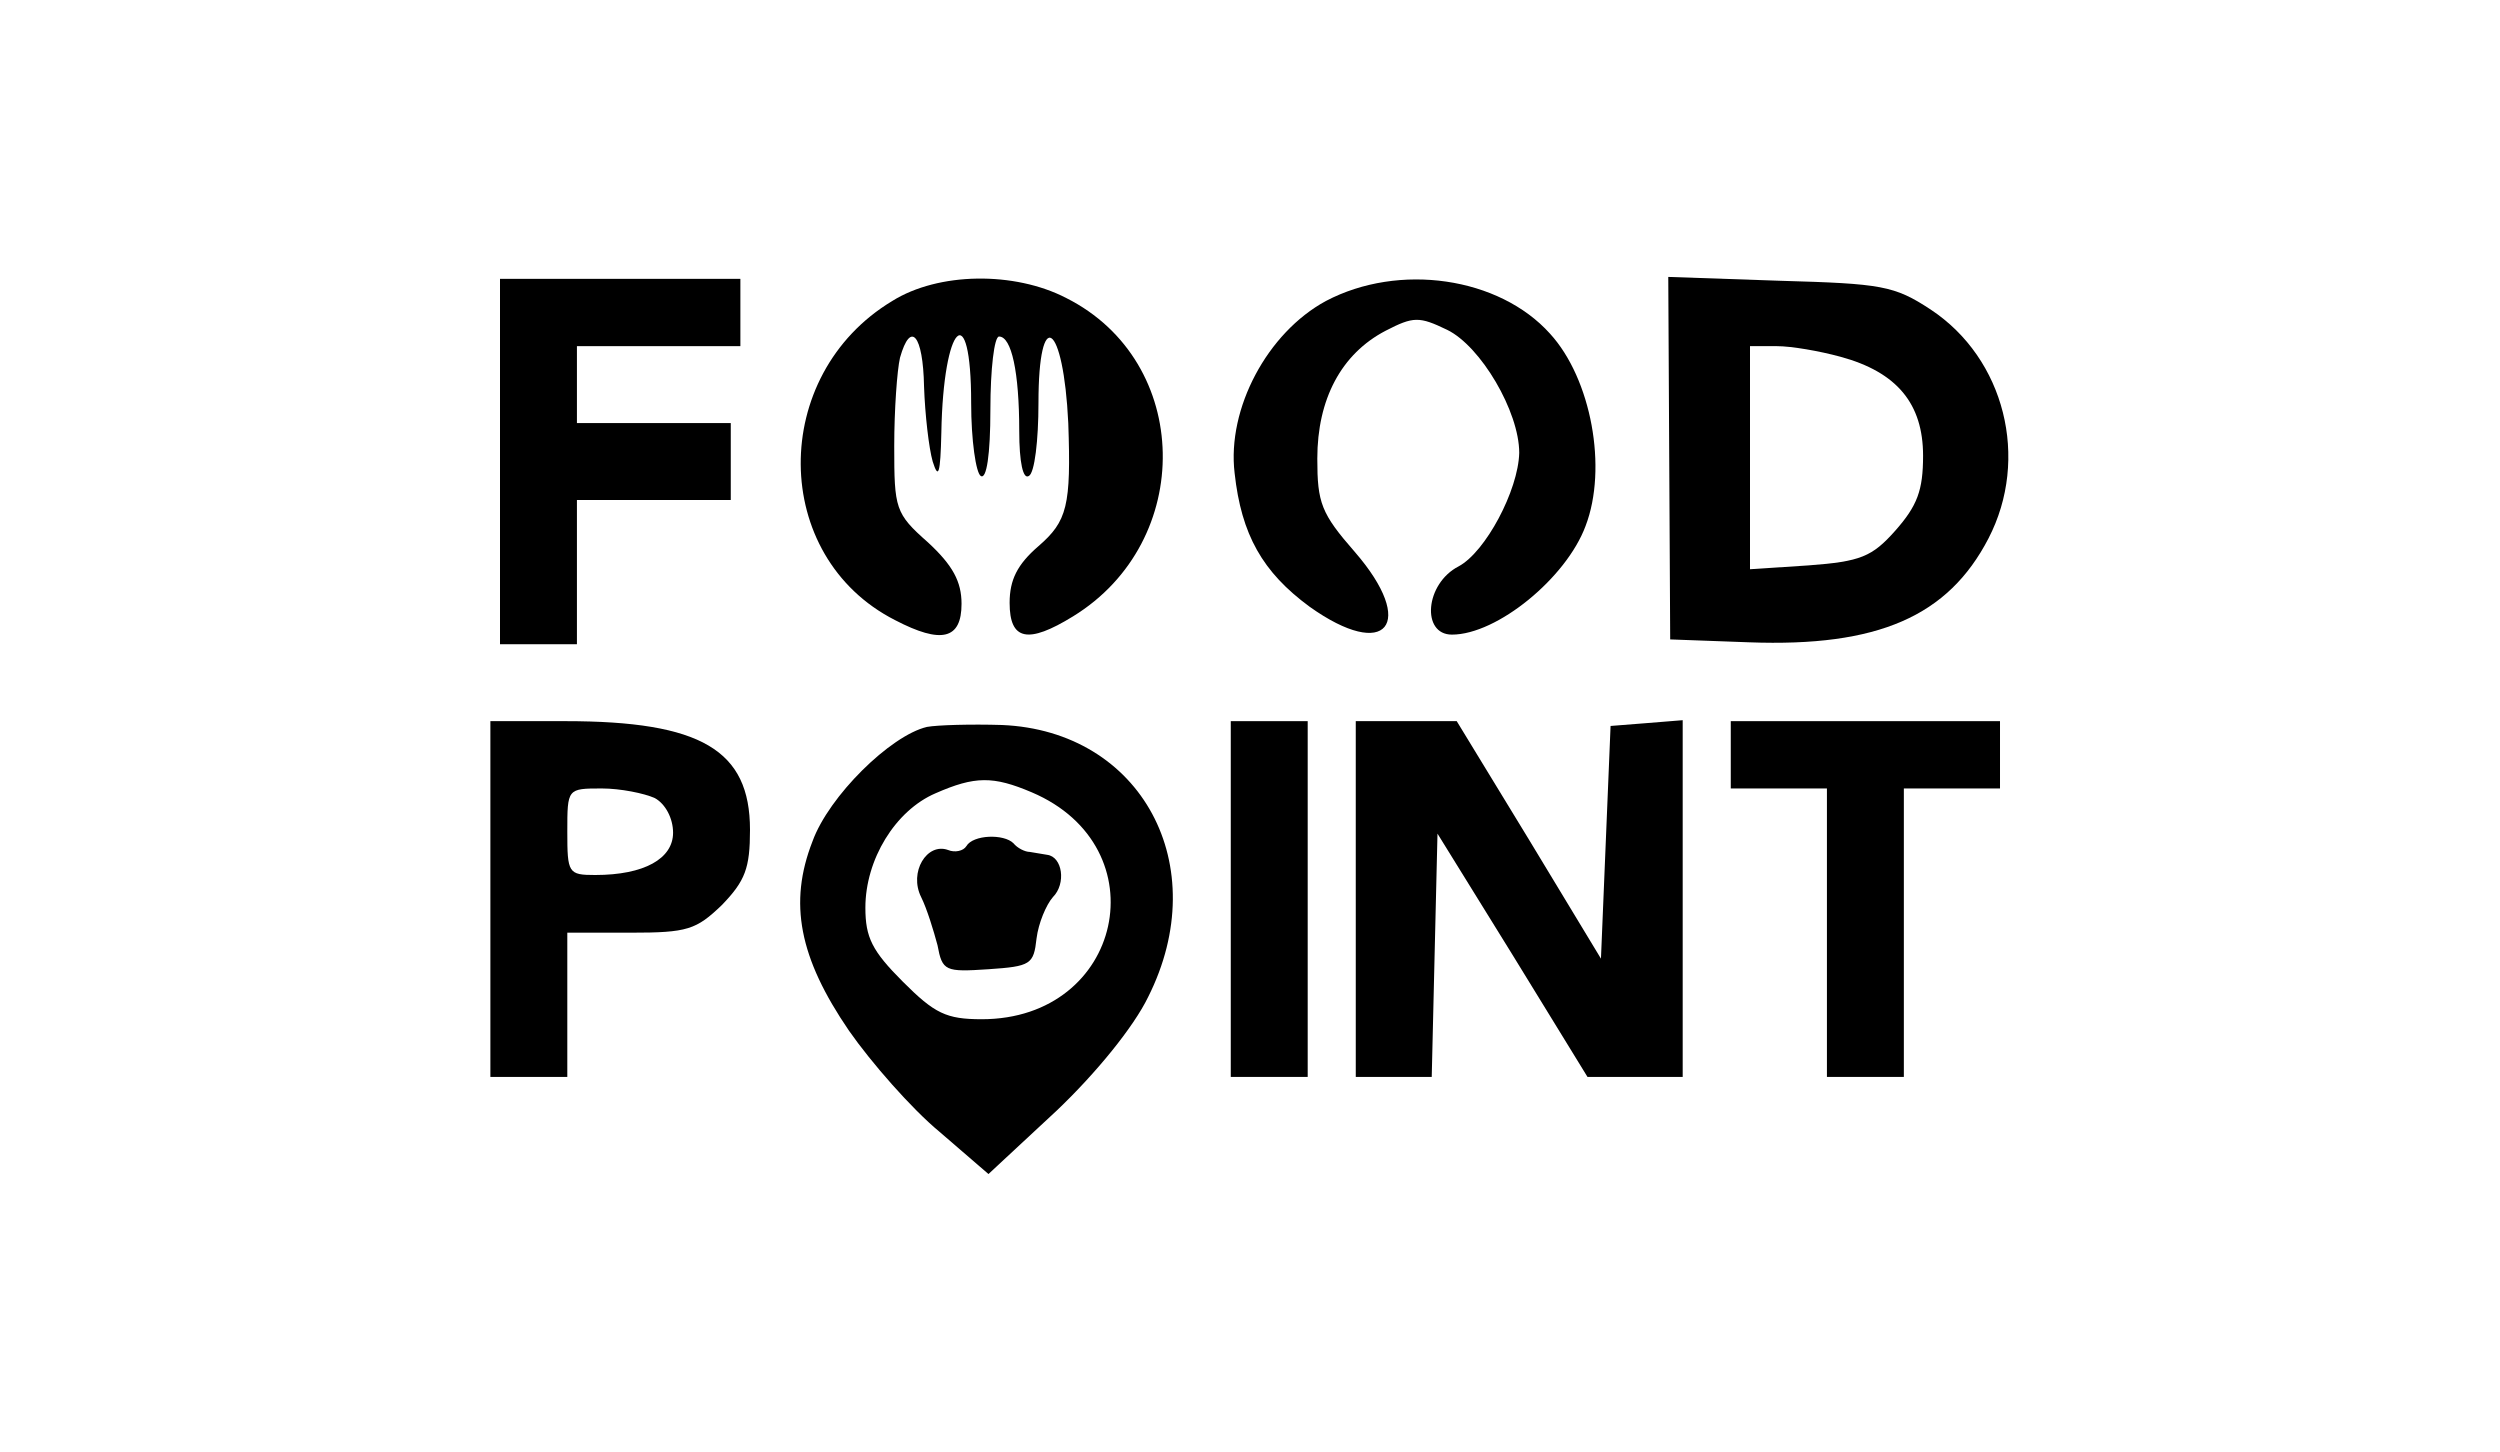 <?xml version="1.0" standalone="no"?>
<!DOCTYPE svg PUBLIC "-//W3C//DTD SVG 20010904//EN"
 "http://www.w3.org/TR/2001/REC-SVG-20010904/DTD/svg10.dtd">
<svg version="1.0" xmlns="http://www.w3.org/2000/svg"
 width="260pt" height="151pt" viewBox="0 0 260 151"
 preserveAspectRatio="xMidYMid meet">

<g transform="translate(0,151) scale(0.1,-0.1)"
fill="#000000" stroke="none">
<path d="M520 1030 l0 -190 40 0 40 0 0 75 0 75 80 0 80 0 0 40 0 40 -80 0
-80 0 0 40 0 40 85 0 85 0 0 35 0 35 -125 0 -125 0 0 -190z"/>
<path d="M928 1197 c-128 -77 -127 -266 3 -332 48 -25 69 -20 69 17 0 23 -9
40 -35 64 -34 30 -35 35 -35 100 0 38 3 79 6 92 11 39 24 24 25 -30 1 -29 5
-64 9 -78 6 -19 8 -13 9 30 2 114 31 142 31 31 0 -39 5 -73 10 -76 6 -4 10 22
10 69 0 42 4 76 9 76 13 0 21 -37 21 -98 0 -33 4 -51 10 -47 6 3 10 37 10 76
0 102 26 84 31 -21 3 -86 -1 -102 -31 -128 -22 -19 -30 -35 -30 -59 0 -39 19
-43 66 -14 127 78 124 265 -7 331 -54 28 -133 27 -181 -3z"/>
<path d="M1379 1197 c-61 -33 -103 -112 -95 -179 7 -64 29 -103 78 -139 80
-57 112 -18 47 57 -35 40 -39 51 -39 97 0 62 25 109 71 133 29 15 35 15 64 1
35 -17 75 -85 75 -128 -1 -39 -35 -103 -63 -118 -35 -18 -39 -71 -7 -71 47 0
119 59 139 113 23 60 6 153 -37 200 -53 59 -157 74 -233 34z"/>
<path d="M1736 1033 l1 -188 82 -3 c134 -5 207 27 249 108 43 83 17 187 -60
238 -38 25 -51 27 -157 30 l-116 4 1 -189z m178 106 c59 -16 86 -49 86 -103 0
-36 -6 -52 -29 -78 -24 -27 -36 -32 -90 -36 l-61 -4 0 116 0 116 28 0 c15 0
44 -5 66 -11z"/>
<path d="M510 575 l0 -185 40 0 40 0 0 75 0 75 66 0 c59 0 68 3 95 29 24 25
29 38 29 78 0 83 -51 113 -192 113 l-78 0 0 -185z m171 105 c11 -6 19 -21 19
-36 0 -27 -30 -44 -81 -44 -28 0 -29 2 -29 45 0 45 0 45 36 45 19 0 44 -5 55
-10z"/>
<path d="M964 754 c-38 -9 -102 -72 -119 -119 -25 -64 -14 -121 38 -197 23
-33 65 -81 94 -105 l51 -44 71 66 c41 39 80 87 95 118 69 137 -7 277 -152 283
-32 1 -67 0 -78 -2z m109 -68 c134 -57 95 -236 -52 -236 -37 0 -49 6 -82 39
-32 32 -39 46 -39 77 0 50 31 101 73 119 41 18 60 18 100 1z"/>
<path d="M1005 630 c-3 -5 -12 -7 -19 -4 -22 8 -41 -23 -28 -49 6 -12 13 -35
17 -50 5 -27 8 -28 53 -25 44 3 47 5 50 32 2 16 10 35 17 43 14 14 10 42 -6
44 -5 1 -13 2 -18 3 -5 0 -13 4 -17 9 -10 10 -42 9 -49 -3z"/>
<path d="M1280 575 l0 -185 40 0 40 0 0 185 0 185 -40 0 -40 0 0 -185z"/>
<path d="M1410 575 l0 -185 40 0 39 0 3 127 3 126 78 -126 78 -127 49 0 50 0
0 186 0 185 -37 -3 -38 -3 -5 -121 -5 -121 -75 124 -75 123 -52 0 -53 0 0
-185z"/>
<path d="M1800 725 l0 -35 50 0 50 0 0 -150 0 -150 40 0 40 0 0 150 0 150 50
0 50 0 0 35 0 35 -140 0 -140 0 0 -35z"/>
</g>
</svg>
